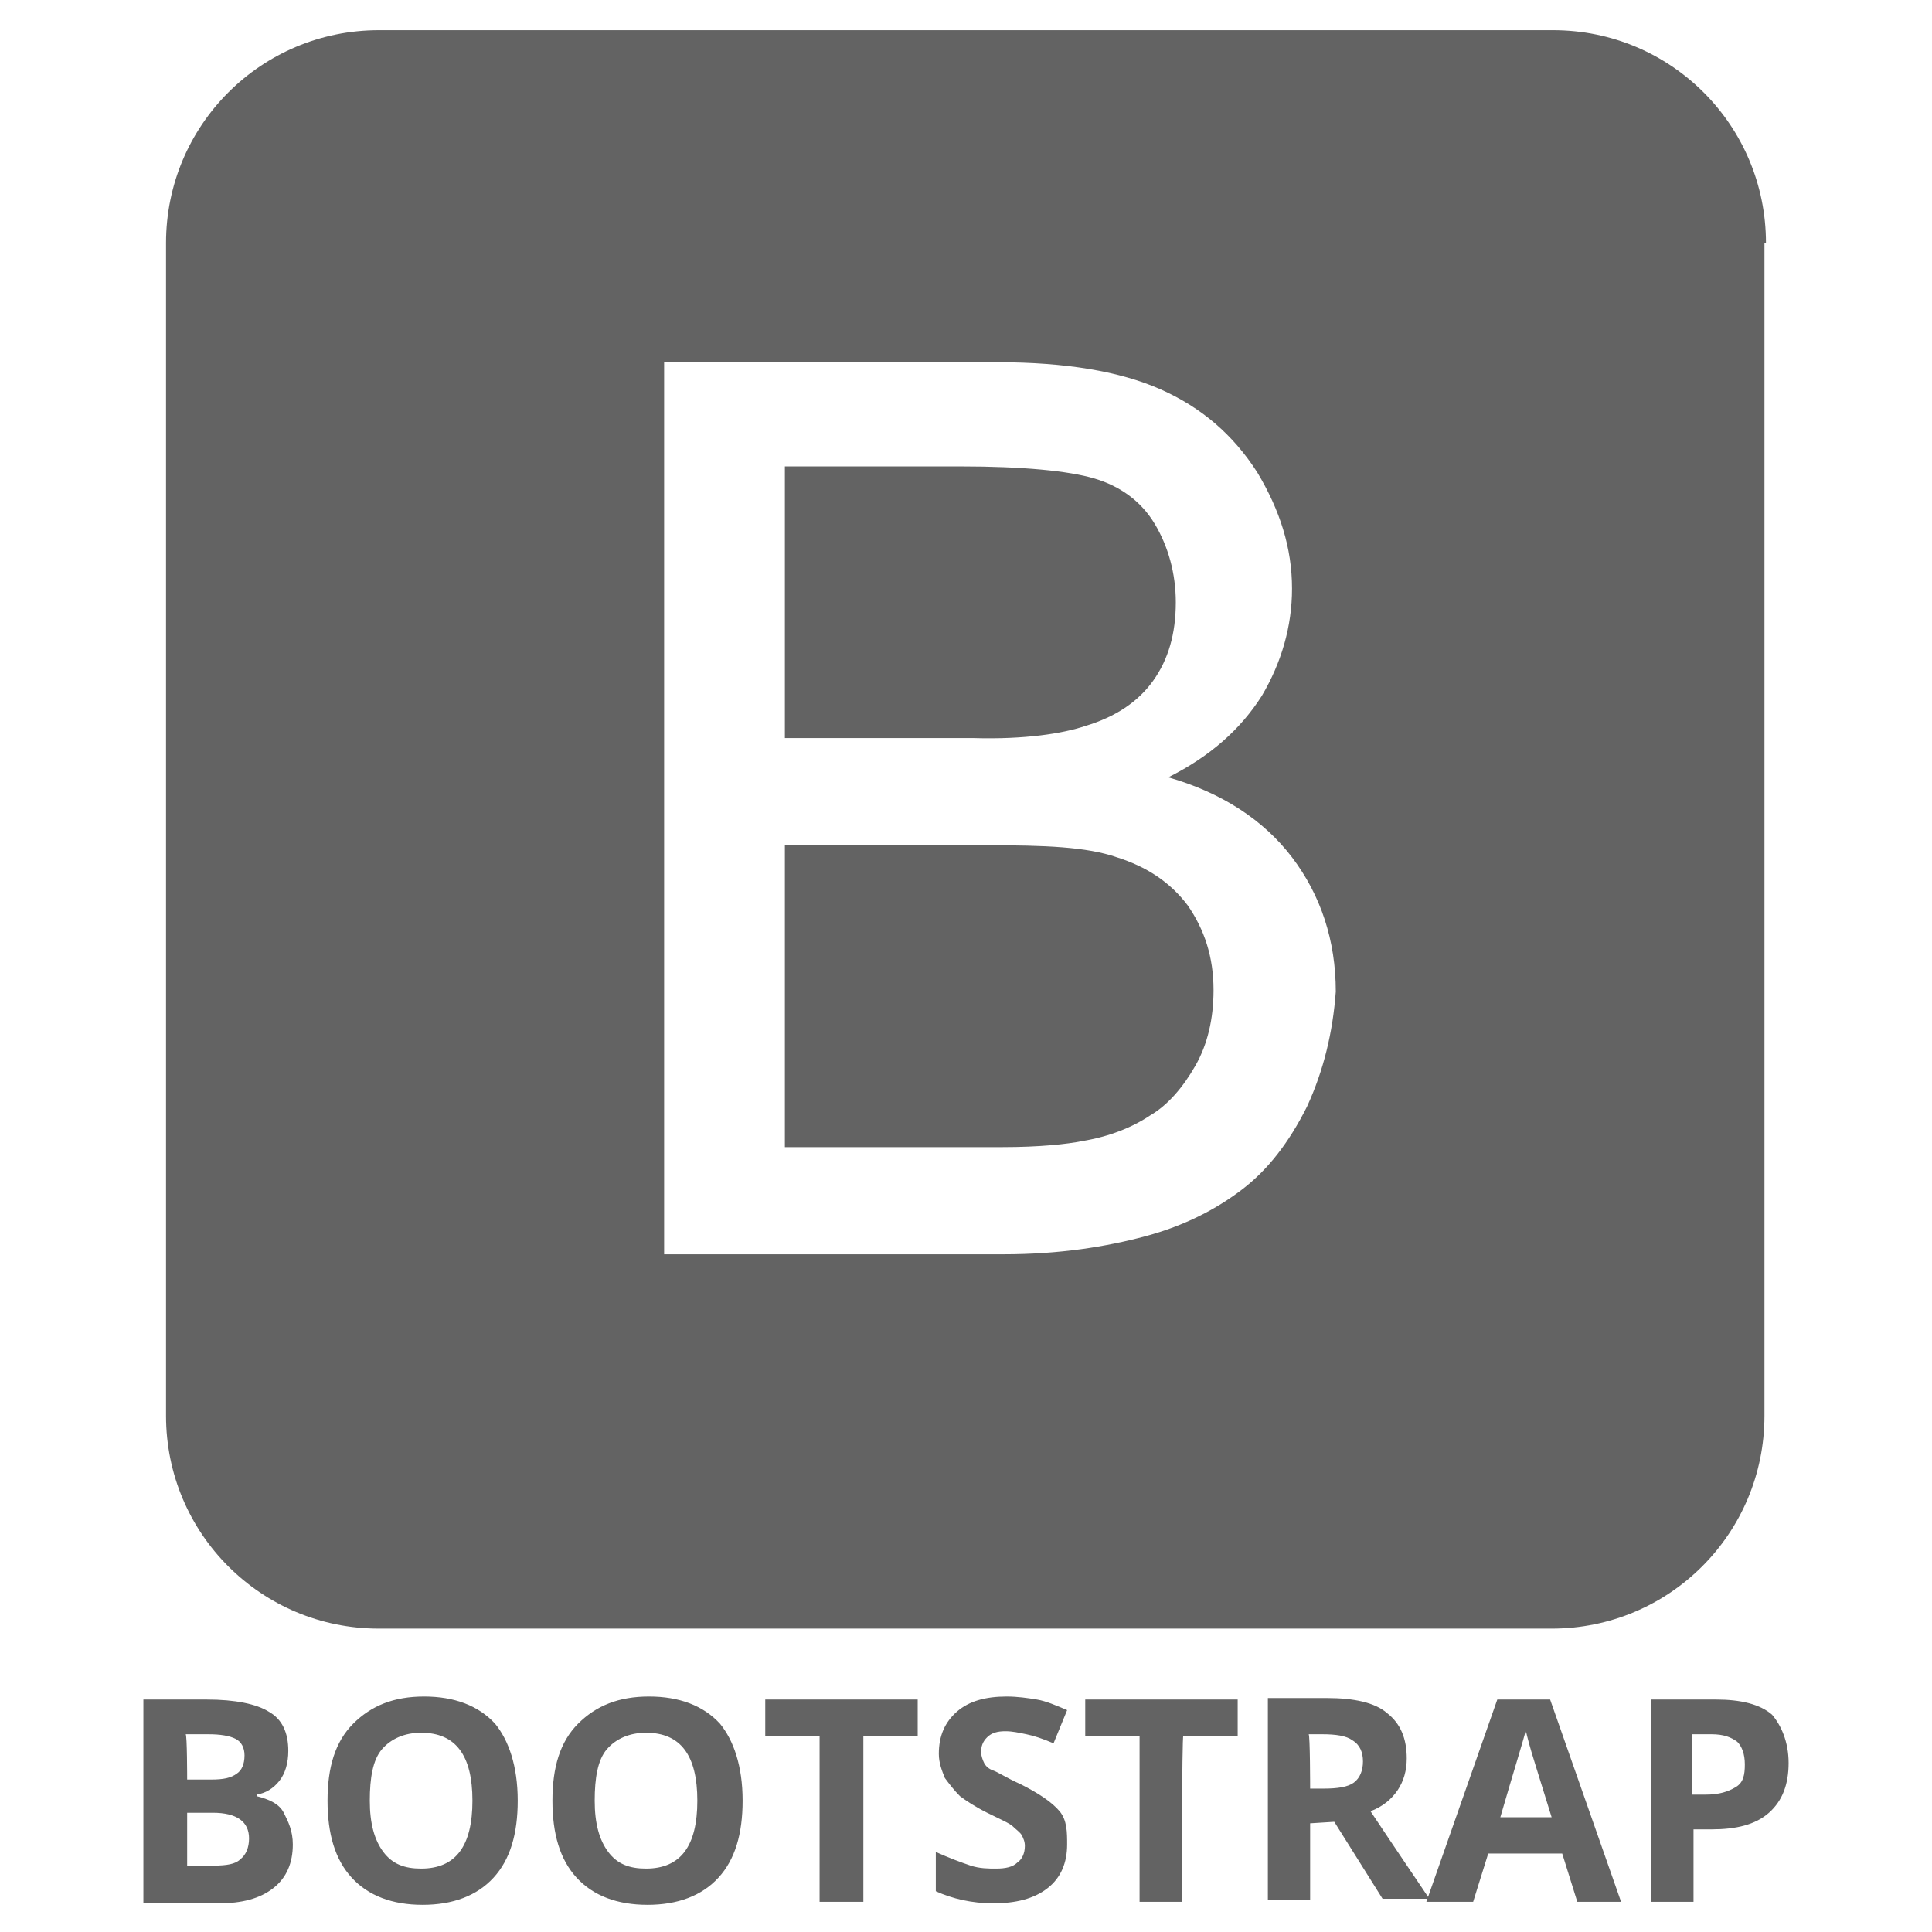 <?xml version="1.0" encoding="utf-8"?>
<!-- Generator: Adobe Illustrator 24.2.3, SVG Export Plug-In . SVG Version: 6.00 Build 0)  -->
<svg version="1.1" id="Layer_1" xmlns="http://www.w3.org/2000/svg" xmlns:xlink="http://www.w3.org/1999/xlink" x="0px" y="0px"
	 viewBox="0 0 128 128" style="enable-background:new 0 0 128 128;" xml:space="preserve">
<style type="text/css">
	.st0{fill:#636363;}
</style>
<path class="st0" d="M9.5,112.6h4.2c1.9,0,3.3,0.3,4.1,0.8c0.9,0.5,1.3,1.4,1.3,2.6c0,0.8-0.2,1.5-0.6,2s-0.9,0.8-1.5,0.9v0.1
	c0.8,0.2,1.5,0.5,1.8,1.1s0.6,1.2,0.6,2.1c0,1.2-0.4,2.2-1.3,2.9c-0.9,0.7-2.1,1-3.6,1h-5C9.5,126,9.5,112.6,9.5,112.6z M12.4,117.9
	H14c0.8,0,1.3-0.1,1.7-0.4c0.3-0.2,0.5-0.6,0.5-1.2c0-0.5-0.2-0.9-0.6-1.1s-1-0.3-1.8-0.3h-1.5C12.4,114.9,12.4,117.9,12.4,117.9z
	 M12.4,120.1v3.5h1.8c0.8,0,1.4-0.1,1.7-0.4c0.4-0.3,0.6-0.8,0.6-1.4c0-1.1-0.8-1.7-2.4-1.7C14.1,120.1,12.4,120.1,12.4,120.1z
	 M34.3,119.3c0,2.2-0.5,3.9-1.6,5.1s-2.7,1.8-4.7,1.8s-3.6-0.6-4.7-1.8c-1.1-1.2-1.6-2.9-1.6-5.1s0.5-3.9,1.7-5.1s2.7-1.8,4.7-1.8
	s3.6,0.6,4.7,1.8C33.7,115.3,34.3,117,34.3,119.3z M24.5,119.3c0,1.5,0.3,2.6,0.9,3.4c0.6,0.8,1.4,1.1,2.5,1.1
	c2.3,0,3.4-1.5,3.4-4.5c0-3-1.1-4.5-3.4-4.5c-1.1,0-2,0.4-2.6,1.1S24.5,117.8,24.5,119.3z M49.2,119.3c0,2.2-0.5,3.9-1.6,5.1
	s-2.7,1.8-4.7,1.8s-3.6-0.6-4.7-1.8c-1.1-1.2-1.6-2.9-1.6-5.1s0.5-3.9,1.7-5.1s2.7-1.8,4.7-1.8s3.6,0.6,4.7,1.8
	C48.6,115.3,49.2,117,49.2,119.3z M39.4,119.3c0,1.5,0.3,2.6,0.9,3.4c0.6,0.8,1.4,1.1,2.5,1.1c2.3,0,3.4-1.5,3.4-4.5
	c0-3-1.1-4.5-3.4-4.5c-1.1,0-2,0.4-2.6,1.1S39.4,117.8,39.4,119.3z M57.1,126h-2.8v-11h-3.6v-2.4h10.1v2.4h-3.6V126z M70.7,122.2
	c0,1.2-0.4,2.2-1.3,2.9s-2.1,1-3.6,1c-1.4,0-2.7-0.3-3.8-0.8v-2.6c0.9,0.4,1.7,0.7,2.3,0.9c0.6,0.2,1.2,0.2,1.7,0.2
	c0.6,0,1.1-0.1,1.4-0.4c0.3-0.2,0.5-0.6,0.5-1.1c0-0.3-0.1-0.5-0.2-0.7c-0.1-0.2-0.4-0.4-0.6-0.6s-0.9-0.5-1.7-0.9
	c-0.8-0.4-1.4-0.8-1.8-1.1c-0.4-0.4-0.7-0.8-1-1.2c-0.2-0.5-0.4-1-0.4-1.6c0-1.2,0.4-2.1,1.2-2.8c0.8-0.7,1.9-1,3.3-1
	c0.7,0,1.4,0.1,2,0.2s1.3,0.4,2,0.7l-0.9,2.2c-0.7-0.3-1.3-0.5-1.8-0.6c-0.5-0.1-0.9-0.2-1.4-0.2c-0.5,0-0.9,0.1-1.2,0.4
	s-0.4,0.6-0.4,1c0,0.2,0.1,0.5,0.2,0.7c0.1,0.2,0.3,0.4,0.6,0.5s0.9,0.5,1.8,0.9c1.2,0.6,2.1,1.2,2.6,1.8S70.7,121.4,70.7,122.2z
	 M78.3,126h-2.8v-11h-3.6v-2.4h10.1v2.4h-3.6C78.3,114.9,78.3,126,78.3,126z M86.8,120.8v5.1h-2.8v-13.4h3.9c1.8,0,3.2,0.3,4,1
	c0.9,0.7,1.3,1.7,1.3,3c0,0.8-0.2,1.5-0.6,2.1s-1,1.1-1.8,1.4c2,3,3.3,4.9,3.9,5.8h-3.1l-3.2-5.1L86.8,120.8L86.8,120.8z
	 M86.8,118.5h0.9c0.9,0,1.6-0.1,2-0.4s0.6-0.8,0.6-1.4c0-0.6-0.2-1.1-0.7-1.4c-0.4-0.3-1.1-0.4-2-0.4h-0.9
	C86.8,114.9,86.8,118.5,86.8,118.5z M104.5,126l-1-3.2h-4.9l-1,3.2h-3.1l4.7-13.4h3.5l4.7,13.4H104.5z M102.8,120.4
	c-0.9-2.9-1.4-4.5-1.5-4.9s-0.2-0.7-0.2-0.9c-0.2,0.8-0.8,2.7-1.7,5.8C99.4,120.4,102.8,120.4,102.8,120.4z M118.5,116.8
	c0,1.4-0.4,2.5-1.3,3.3c-0.9,0.8-2.2,1.1-3.8,1.1h-1.2v4.8h-2.8v-13.4h4.3c1.6,0,2.9,0.3,3.7,1C118,114.3,118.5,115.4,118.5,116.8z
	 M112.1,118.9h0.9c0.9,0,1.5-0.2,2-0.5s0.6-0.8,0.6-1.5c0-0.7-0.2-1.2-0.5-1.5c-0.4-0.3-0.9-0.5-1.7-0.5h-1.3L112.1,118.9
	L112.1,118.9z M74,56.8c-2-0.7-4.8-0.8-8.6-0.8H52v20h14.4c2.5,0,4.3-0.2,5.3-0.4c1.8-0.3,3.3-0.9,4.5-1.7c1.2-0.7,2.2-1.9,3-3.3
	c0.8-1.4,1.2-3.1,1.2-5c0-2.2-0.6-4-1.7-5.6C77.5,58.4,75.9,57.4,74,56.8z M71.9,48.1c2-0.6,3.5-1.6,4.5-3c1-1.4,1.5-3.1,1.5-5.2
	c0-1.9-0.5-3.7-1.4-5.2c-0.9-1.5-2.3-2.5-4-3c-1.7-0.5-4.7-0.8-8.9-0.8H52v18h12.5C67.9,49,70.4,48.6,71.9,48.1z M117,16.1
	C117,8.3,110.7,2,102.9,2H25.1C17.3,2,11,8.3,11,16.1v77.7c0,7.8,6.3,14.1,14.1,14.1h77.7c7.8,0,14.1-6.3,14.1-14.1V16.1z
	 M86.6,73.3c-1.2,2.4-2.6,4.2-4.3,5.5c-1.7,1.3-3.8,2.4-6.4,3.1c-2.6,0.7-5.7,1.2-9.4,1.2H44V24h22.1c4.5,0,8.1,0.6,10.8,1.8
	c2.7,1.2,4.8,3,6.4,5.5c1.5,2.5,2.3,5,2.3,7.7c0,2.5-0.7,4.9-2,7.1c-1.4,2.2-3.4,4-6.2,5.4c3.5,1,6.3,2.8,8.2,5.3
	c1.9,2.5,2.9,5.5,2.9,8.9C88.3,68.4,87.7,70.9,86.6,73.3z"/>
</svg>
